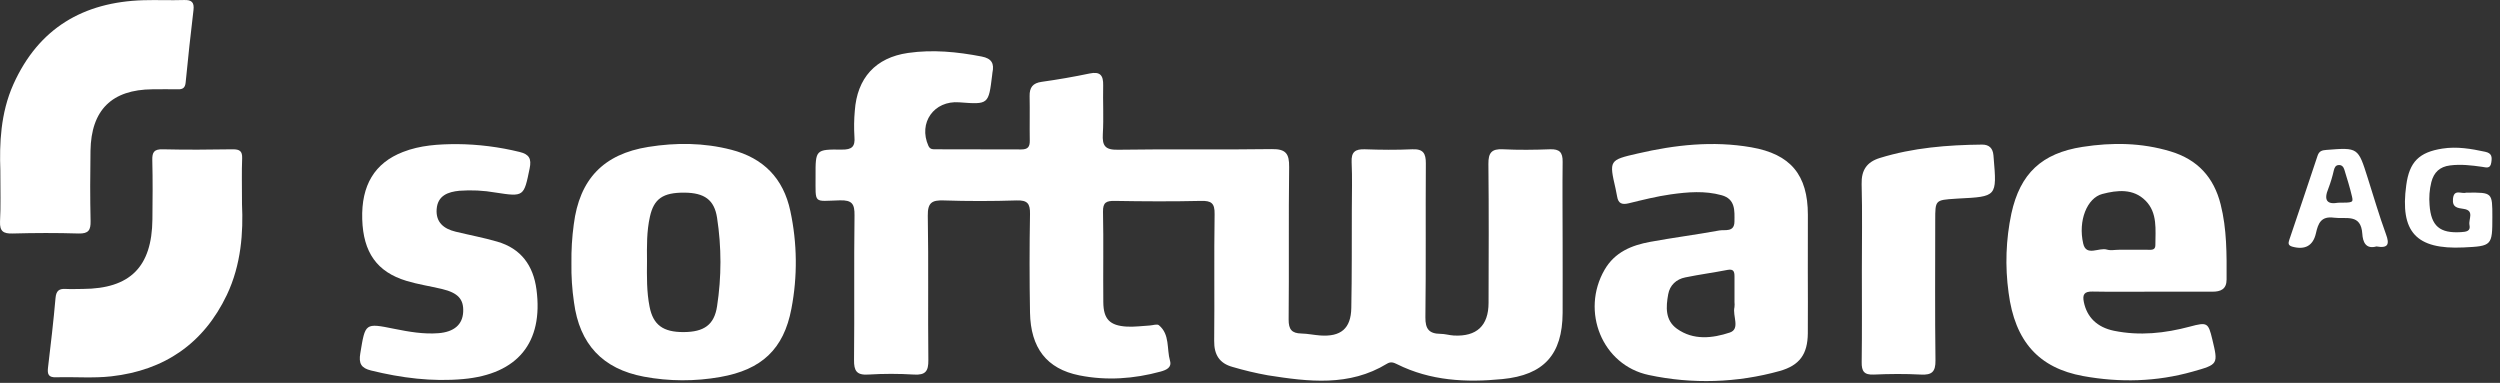 <svg width="222" height="34" viewBox="0 0 222 34" fill="none" xmlns="http://www.w3.org/2000/svg">
<rect x="0" y="0" width="222" height="34" fill="#333333" stroke="none"/>
<path d="M138.761 21.557C138.761 23.634 138.77 25.711 138.761 27.787C138.74 31.484 137.099 33.303 133.414 33.662C130.195 33.98 127.033 33.821 124.063 32.343C123.774 32.198 123.503 32.09 123.171 32.294C119.812 34.347 116.196 33.893 112.585 33.327C111.526 33.137 110.478 32.888 109.447 32.583C108.286 32.265 107.805 31.495 107.819 30.272C107.86 26.518 107.798 22.762 107.857 19.009C107.873 18.036 107.565 17.818 106.65 17.84C104.095 17.899 101.536 17.883 98.981 17.84C98.248 17.831 97.93 17.966 97.947 18.805C98.003 21.479 97.947 24.156 97.974 26.832C97.986 28.334 98.541 28.917 100.067 29.003C100.739 29.041 101.417 28.941 102.094 28.905C102.373 28.889 102.756 28.746 102.913 28.882C103.903 29.705 103.591 30.977 103.898 32.041C104.068 32.632 103.58 32.852 103.069 32.994C100.687 33.645 98.26 33.816 95.84 33.332C92.951 32.752 91.519 30.901 91.465 27.752C91.414 24.837 91.414 21.921 91.465 19.005C91.484 18.068 91.228 17.767 90.271 17.798C88.117 17.867 85.956 17.871 83.801 17.798C82.751 17.763 82.372 17.999 82.388 19.154C82.464 23.426 82.388 27.701 82.438 31.974C82.45 32.956 82.188 33.322 81.168 33.261C79.812 33.178 78.452 33.178 77.096 33.261C76.061 33.326 75.826 32.922 75.838 31.958C75.883 27.685 75.824 23.411 75.881 19.138C75.896 18.112 75.673 17.761 74.579 17.79C72.197 17.853 72.432 18.171 72.422 15.638C72.413 13.296 72.422 13.256 74.746 13.284C75.659 13.299 75.95 13.018 75.873 12.13C75.827 11.373 75.837 10.613 75.905 9.857C76.105 6.929 77.752 5.115 80.631 4.702C82.828 4.385 85.005 4.601 87.176 5.02C88.062 5.192 88.303 5.643 88.128 6.449C88.115 6.528 88.106 6.608 88.101 6.688C87.784 9.284 87.784 9.284 85.183 9.086C82.932 8.912 81.53 10.907 82.442 12.948C82.6 13.297 82.872 13.257 83.137 13.257C85.654 13.265 88.171 13.257 90.687 13.27C91.265 13.27 91.454 13.046 91.444 12.49C91.421 11.172 91.457 9.854 91.43 8.536C91.414 7.761 91.713 7.374 92.508 7.266C93.93 7.067 95.348 6.821 96.753 6.527C97.693 6.33 97.982 6.686 97.962 7.578C97.928 9.008 98.016 10.458 97.931 11.892C97.87 12.944 98.133 13.321 99.28 13.297C103.833 13.224 108.387 13.31 112.937 13.24C114.187 13.221 114.49 13.648 114.476 14.828C114.417 19.34 114.476 23.855 114.431 28.368C114.424 29.249 114.708 29.599 115.559 29.616C116.115 29.627 116.671 29.748 117.225 29.789C119.067 29.922 119.961 29.179 119.996 27.35C120.052 24.434 120.033 21.518 120.042 18.603C120.042 17.205 120.091 15.805 120.025 14.41C119.98 13.488 120.342 13.226 121.211 13.257C122.607 13.307 124.009 13.321 125.403 13.257C126.38 13.211 126.621 13.616 126.615 14.518C126.583 19.071 126.634 23.626 126.575 28.176C126.563 29.221 126.912 29.635 127.908 29.645C128.305 29.645 128.702 29.772 129.096 29.794C131.125 29.905 132.18 28.927 132.184 26.9C132.196 22.787 132.215 18.673 132.17 14.56C132.159 13.575 132.451 13.203 133.458 13.256C134.852 13.327 136.255 13.308 137.651 13.256C138.481 13.227 138.775 13.526 138.762 14.367C138.734 16.762 138.761 19.16 138.761 21.557Z" fill="white"/>
<path d="M191.08 25.901C189.323 25.901 187.565 25.925 185.809 25.89C185.08 25.876 184.908 26.152 185.045 26.822C185.321 28.172 186.228 29.066 187.722 29.373C190.004 29.838 192.248 29.595 194.472 29C195.996 28.591 196.096 28.65 196.447 30.111C196.987 32.36 196.987 32.355 194.711 32.998C191.5 33.907 188.243 33.986 184.986 33.394C181.045 32.676 178.921 30.316 178.362 25.987C178.039 23.646 178.123 21.267 178.612 18.955C179.391 15.403 181.311 13.603 184.931 13.043C187.56 12.635 190.171 12.665 192.747 13.445C195.143 14.167 196.589 15.741 197.194 18.152C197.748 20.346 197.732 22.578 197.721 24.822C197.721 25.676 197.202 25.903 196.469 25.901H191.07H191.08ZM188.172 22.179C189.009 22.179 189.846 22.179 190.683 22.179C190.984 22.179 191.397 22.255 191.397 21.779C191.397 20.394 191.607 18.906 190.522 17.817C189.437 16.727 188.016 16.878 186.689 17.224C185.336 17.575 184.516 19.592 184.991 21.636C185.262 22.805 186.393 21.945 187.101 22.166C187.429 22.263 187.813 22.18 188.172 22.179Z" fill="white"/>
<path d="M50.743 23.359C50.727 22.212 50.796 21.064 50.951 19.927C51.457 15.919 53.585 13.681 57.573 13.046C60.039 12.652 62.496 12.668 64.933 13.296C67.792 14.032 69.563 15.836 70.182 18.736C70.796 21.592 70.828 24.543 70.277 27.412C69.598 31.006 67.627 32.835 63.96 33.477C61.716 33.876 59.418 33.867 57.177 33.448C53.507 32.759 51.46 30.559 50.97 26.845C50.8 25.691 50.724 24.525 50.743 23.359ZM57.454 23.186C57.441 24.544 57.416 25.903 57.684 27.244C58.002 28.851 58.878 29.495 60.701 29.489C62.524 29.483 63.423 28.841 63.674 27.204C64.077 24.595 64.077 21.939 63.674 19.33C63.428 17.742 62.551 17.123 60.789 17.107C58.87 17.091 58.062 17.647 57.711 19.251C57.42 20.548 57.443 21.868 57.454 23.186Z" fill="white"/>
<path d="M160.534 24.099C160.534 25.935 160.552 27.772 160.534 29.608C160.517 31.444 159.812 32.443 158.041 32.943C154.255 34.001 150.269 34.125 146.424 33.303C142.269 32.435 140.347 27.64 142.491 23.947C143.399 22.382 144.894 21.779 146.539 21.476C148.578 21.101 150.638 20.84 152.677 20.465C153.172 20.375 154.007 20.651 154.019 19.683C154.03 18.714 154.117 17.68 152.886 17.337C151.395 16.921 149.869 17.05 148.371 17.259C147.111 17.437 145.869 17.75 144.628 18.053C144.047 18.193 143.703 18.082 143.602 17.459C143.564 17.223 143.517 16.983 143.463 16.754C142.888 14.247 142.882 14.213 145.418 13.634C148.753 12.86 152.103 12.489 155.507 13.079C159 13.684 160.539 15.528 160.539 19.076C160.538 20.748 160.537 22.422 160.534 24.099ZM154.023 26.807C154.023 26.051 154.023 25.296 154.023 24.541C154.023 24.115 153.936 23.866 153.407 23.967C152.161 24.21 150.9 24.377 149.655 24.633C148.861 24.791 148.281 25.32 148.135 26.135C147.936 27.247 147.849 28.427 148.907 29.189C150.371 30.242 152.073 30.038 153.606 29.53C154.559 29.212 153.833 28.042 154.019 27.282C154.039 27.124 154.04 26.965 154.022 26.807H154.023Z" fill="white"/>
<path d="M40.585 12.797C42.458 12.813 44.324 13.047 46.143 13.494C46.999 13.702 47.209 14.104 47.034 14.949C46.518 17.458 46.542 17.49 44.007 17.099C42.946 16.913 41.866 16.86 40.791 16.94C39.794 17.037 38.86 17.358 38.774 18.582C38.693 19.746 39.41 20.316 40.447 20.57C41.682 20.872 42.938 21.102 44.158 21.458C46.269 22.071 47.358 23.577 47.639 25.711C48.258 30.413 45.975 33.224 41.128 33.661C38.363 33.91 35.64 33.562 32.948 32.9C32.087 32.687 31.836 32.294 31.995 31.372C32.441 28.673 32.394 28.673 35.012 29.2C36.303 29.46 37.602 29.689 38.927 29.588C40.331 29.48 41.079 28.814 41.131 27.695C41.184 26.575 40.688 26.008 39.238 25.66C38.192 25.411 37.118 25.254 36.092 24.941C33.47 24.147 32.257 22.411 32.166 19.473C32.073 16.448 33.269 14.471 35.778 13.497C37.317 12.894 38.944 12.799 40.585 12.797Z" fill="white"/>
<path d="M0.031 15.125C-0.05 12.821 0.031 10.064 1.19 7.483C3.421 2.516 7.384 0.178 12.739 0.019C13.936 -0.016 15.136 0.041 16.334 0.002C17.012 -0.022 17.265 0.197 17.182 0.894C16.926 3.033 16.694 5.175 16.486 7.321C16.44 7.782 16.251 7.939 15.813 7.929C15.054 7.913 14.295 7.929 13.536 7.929C9.929 7.958 8.092 9.767 8.036 13.392C8.003 15.469 7.997 17.548 8.044 19.624C8.063 20.43 7.865 20.756 6.99 20.735C5.035 20.674 3.075 20.681 1.114 20.735C0.299 20.758 -0.031 20.542 0.002 19.678C0.077 18.309 0.031 16.948 0.031 15.125Z" fill="white"/>
<path d="M21.49 18.134C21.606 20.596 21.431 23.486 20.142 26.194C18.077 30.52 14.596 32.884 9.892 33.418C8.276 33.601 6.623 33.453 4.989 33.504C4.309 33.526 4.194 33.242 4.263 32.646C4.509 30.582 4.75 28.53 4.931 26.465C4.987 25.84 5.224 25.625 5.816 25.657C6.332 25.686 6.853 25.657 7.371 25.657C11.555 25.632 13.488 23.704 13.534 19.489C13.555 17.734 13.567 15.978 13.524 14.223C13.507 13.516 13.683 13.238 14.45 13.258C16.524 13.308 18.6 13.292 20.674 13.258C21.282 13.258 21.527 13.416 21.503 14.063C21.455 15.26 21.49 16.459 21.49 18.134Z" fill="white"/>
<path d="M165.333 24.01C165.333 21.457 165.381 18.901 165.313 16.349C165.278 15.106 165.778 14.386 166.918 14.032C169.882 13.114 172.934 12.871 176.015 12.84C176.65 12.84 176.96 13.173 177.017 13.781C177.025 13.861 177.031 13.94 177.037 14.02C177.328 17.459 177.328 17.459 173.888 17.631C173.809 17.631 173.729 17.642 173.65 17.647C171.848 17.764 171.848 17.764 171.848 19.552C171.848 23.702 171.816 27.852 171.87 32.001C171.884 33.016 171.552 33.315 170.579 33.262C169.186 33.188 167.784 33.199 166.389 33.262C165.526 33.299 165.305 32.965 165.318 32.151C165.354 29.437 165.333 26.723 165.333 24.01Z" fill="white"/>
<path d="M221.321 19.265C221.321 21.816 221.285 21.855 218.758 21.973C214.551 22.17 213.106 20.598 213.676 16.437C213.954 14.372 214.82 13.515 216.887 13.194C218.177 12.994 219.428 13.207 220.683 13.477C221.296 13.608 221.301 13.953 221.224 14.445C221.137 15.015 220.769 14.865 220.416 14.815C219.463 14.679 218.52 14.568 217.558 14.691C216.651 14.807 216.128 15.3 215.903 16.173C215.739 16.833 215.686 17.516 215.744 18.193C215.877 20.08 216.656 20.734 218.544 20.613C218.984 20.585 219.414 20.544 219.29 19.978C219.181 19.484 219.767 18.69 218.768 18.549C218.225 18.468 217.753 18.431 217.824 17.658C217.908 16.734 218.591 17.253 218.995 17.107C219.034 17.101 219.074 17.101 219.114 17.107C221.321 17.09 221.321 17.09 221.321 19.265Z" fill="white"/>
<path d="M211.029 21.884C210.063 22.158 209.817 21.452 209.774 20.772C209.658 18.941 208.332 19.473 207.265 19.332C206.106 19.173 205.853 19.83 205.652 20.724C205.398 21.836 204.67 22.203 203.576 21.909C203.166 21.799 203.192 21.591 203.289 21.298C204.127 18.809 204.977 16.324 205.798 13.834C205.941 13.397 206.209 13.341 206.6 13.311C209.399 13.094 209.398 13.087 210.252 15.798C210.783 17.466 211.272 19.149 211.872 20.791C212.217 21.704 212.056 22.063 211.029 21.884ZM207.638 18.001C208.925 18.001 208.977 17.986 208.86 17.464C208.675 16.656 208.42 15.865 208.18 15.071C208.108 14.836 207.965 14.637 207.678 14.655C207.391 14.672 207.308 14.885 207.243 15.131C207.122 15.671 206.963 16.202 206.766 16.719C206.306 17.817 206.674 18.177 207.638 18.001Z" fill="white"/>
</svg>
